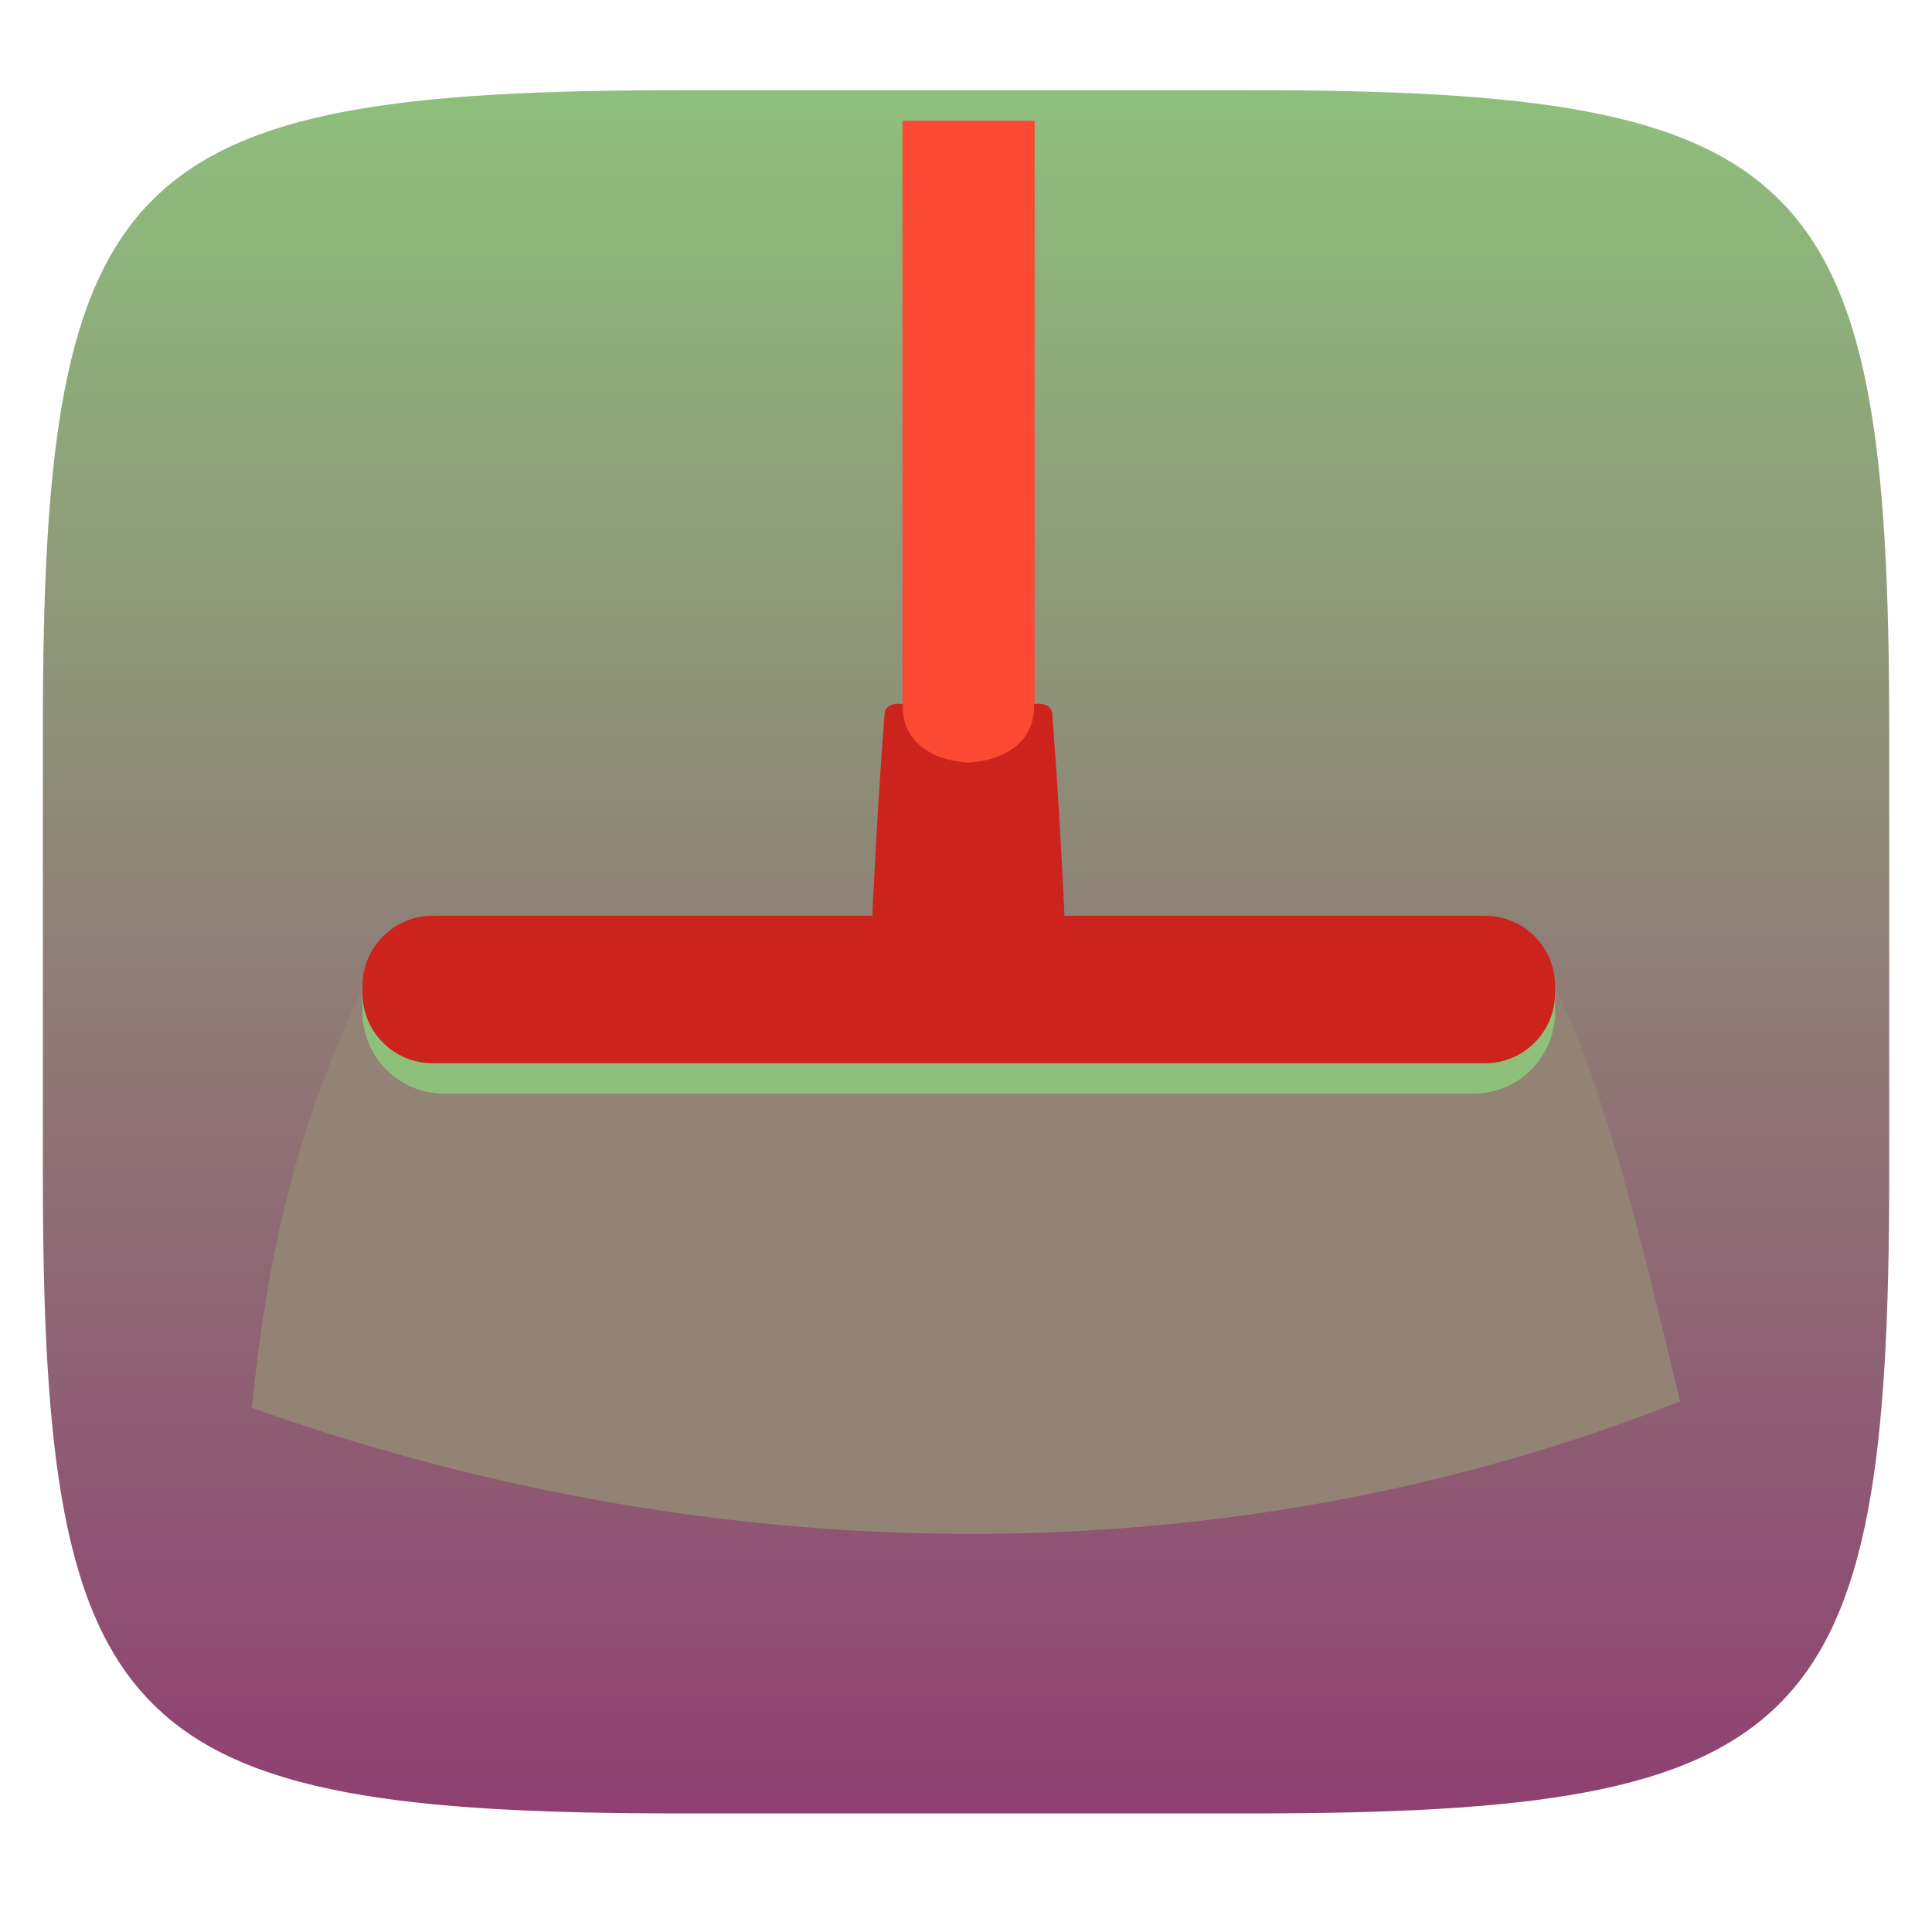 <svg xmlns="http://www.w3.org/2000/svg" style="isolation:isolate" width="256" height="256" viewBox="0 0 256 256">
 <defs>
  <filter id="xLN3MpSDRe7Xtr2ya7uA88JdSGUP0po6" width="400%" height="400%" x="-200%" y="-200%" color-interpolation-filters="sRGB" filterUnits="objectBoundingBox">
   <feGaussianBlur xmlns="http://www.w3.org/2000/svg" in="SourceGraphic" stdDeviation="2.147"/>
   <feOffset xmlns="http://www.w3.org/2000/svg" dx="0" dy="0" result="pf_100_offsetBlur"/>
   <feFlood xmlns="http://www.w3.org/2000/svg" flood-opacity=".65"/>
   <feComposite xmlns="http://www.w3.org/2000/svg" in2="pf_100_offsetBlur" operator="in" result="pf_100_dropShadow"/>
   <feBlend xmlns="http://www.w3.org/2000/svg" in="SourceGraphic" in2="pf_100_dropShadow" mode="normal"/>
  </filter>
 </defs>
 <g filter="url(#xLN3MpSDRe7Xtr2ya7uA88JdSGUP0po6)">
  <linearGradient id="_lgradient_2" x1="0" x2="0" y1="0" y2="1" gradientTransform="matrix(244.648,0,0,228.338,5.68,11.95)" gradientUnits="userSpaceOnUse">
   <stop offset="0%" style="stop-color:#8ec07c"/>
   <stop offset="100%" style="stop-color:#8f3f71"/>
  </linearGradient>
  <path fill="url(#_lgradient_2)" d="M 165.689 11.95 C 239.745 11.95 250.328 22.507 250.328 96.494 L 250.328 155.745 C 250.328 229.731 239.745 240.288 165.689 240.288 L 90.319 240.288 C 16.264 240.288 5.68 229.731 5.68 155.745 L 5.68 96.494 C 5.68 22.507 16.264 11.95 90.319 11.95 L 165.689 11.95 Z"/>
 </g>
 <g filter="url(#IO5Z6oJtRQ64IkzcS0feCe7oQEHBELe5)">
  <path fill="#928374" d="M 48.672 125.629 C 39.167 145.205 35.352 162.629 33.38 182.55 C 96.035 204.851 163.575 205.063 222.62 181.7 C 217.351 159.663 212.191 138.29 205.416 125.629 L 48.672 125.629 Z"/>
  <path fill="#8ec07c" d="M 48.035 126.904 L 206.054 127.647 L 206.054 130.104 C 206.054 136.074 201.207 140.921 195.237 140.921 L 58.852 140.921 C 52.882 140.921 48.035 136.074 48.035 130.104 L 48.035 126.904 Z"/>
  <path fill="#cc241d" d="M 57.315 117.346 L 196.774 117.346 C 201.896 117.346 206.054 121.504 206.054 126.626 L 206.054 127.606 C 206.054 132.728 201.896 136.886 196.774 136.886 L 57.315 136.886 C 52.193 136.886 48.035 132.728 48.035 127.606 L 48.035 126.626 C 48.035 121.504 52.193 117.346 57.315 117.346 Z"/>
  <rect fill="#fb4934" width="17.514" height="90.903" x="119.58" y="12" transform="matrix(1,0,0,1,0,0)"/>
  <path fill="#cc241d" d="M 128.319 131.77 C 128.227 131.779 128.134 131.784 128.042 131.788 C 128.042 131.782 128.042 131.776 128.042 131.752 C 122.029 131.323 116.566 128.907 115.257 124.275 Q 116.176 103.628 117.224 90.452 Q 117.531 89.045 119.621 89.284 C 119.425 94.355 123.636 96.789 128.319 97.047 C 133.002 96.789 137.212 94.355 137.016 89.284 Q 139.106 89.045 139.414 90.452 Q 140.461 103.628 141.381 124.275 C 140.071 128.907 134.608 131.323 128.595 131.752 C 128.595 131.776 128.595 131.782 128.595 131.788 C 128.503 131.784 128.41 131.779 128.319 131.77 Z"/>
 </g>
 <defs>
  <filter id="IO5Z6oJtRQ64IkzcS0feCe7oQEHBELe5" width="400%" height="400%" x="-200%" y="-200%" color-interpolation-filters="sRGB" filterUnits="objectBoundingBox">
   <feGaussianBlur xmlns="http://www.w3.org/2000/svg" in="SourceGraphic" stdDeviation="4.294"/>
   <feOffset xmlns="http://www.w3.org/2000/svg" dx="0" dy="4" result="pf_100_offsetBlur"/>
   <feFlood xmlns="http://www.w3.org/2000/svg" flood-opacity=".4"/>
   <feComposite xmlns="http://www.w3.org/2000/svg" in2="pf_100_offsetBlur" operator="in" result="pf_100_dropShadow"/>
   <feBlend xmlns="http://www.w3.org/2000/svg" in="SourceGraphic" in2="pf_100_dropShadow" mode="normal"/>
  </filter>
 </defs>
</svg>
